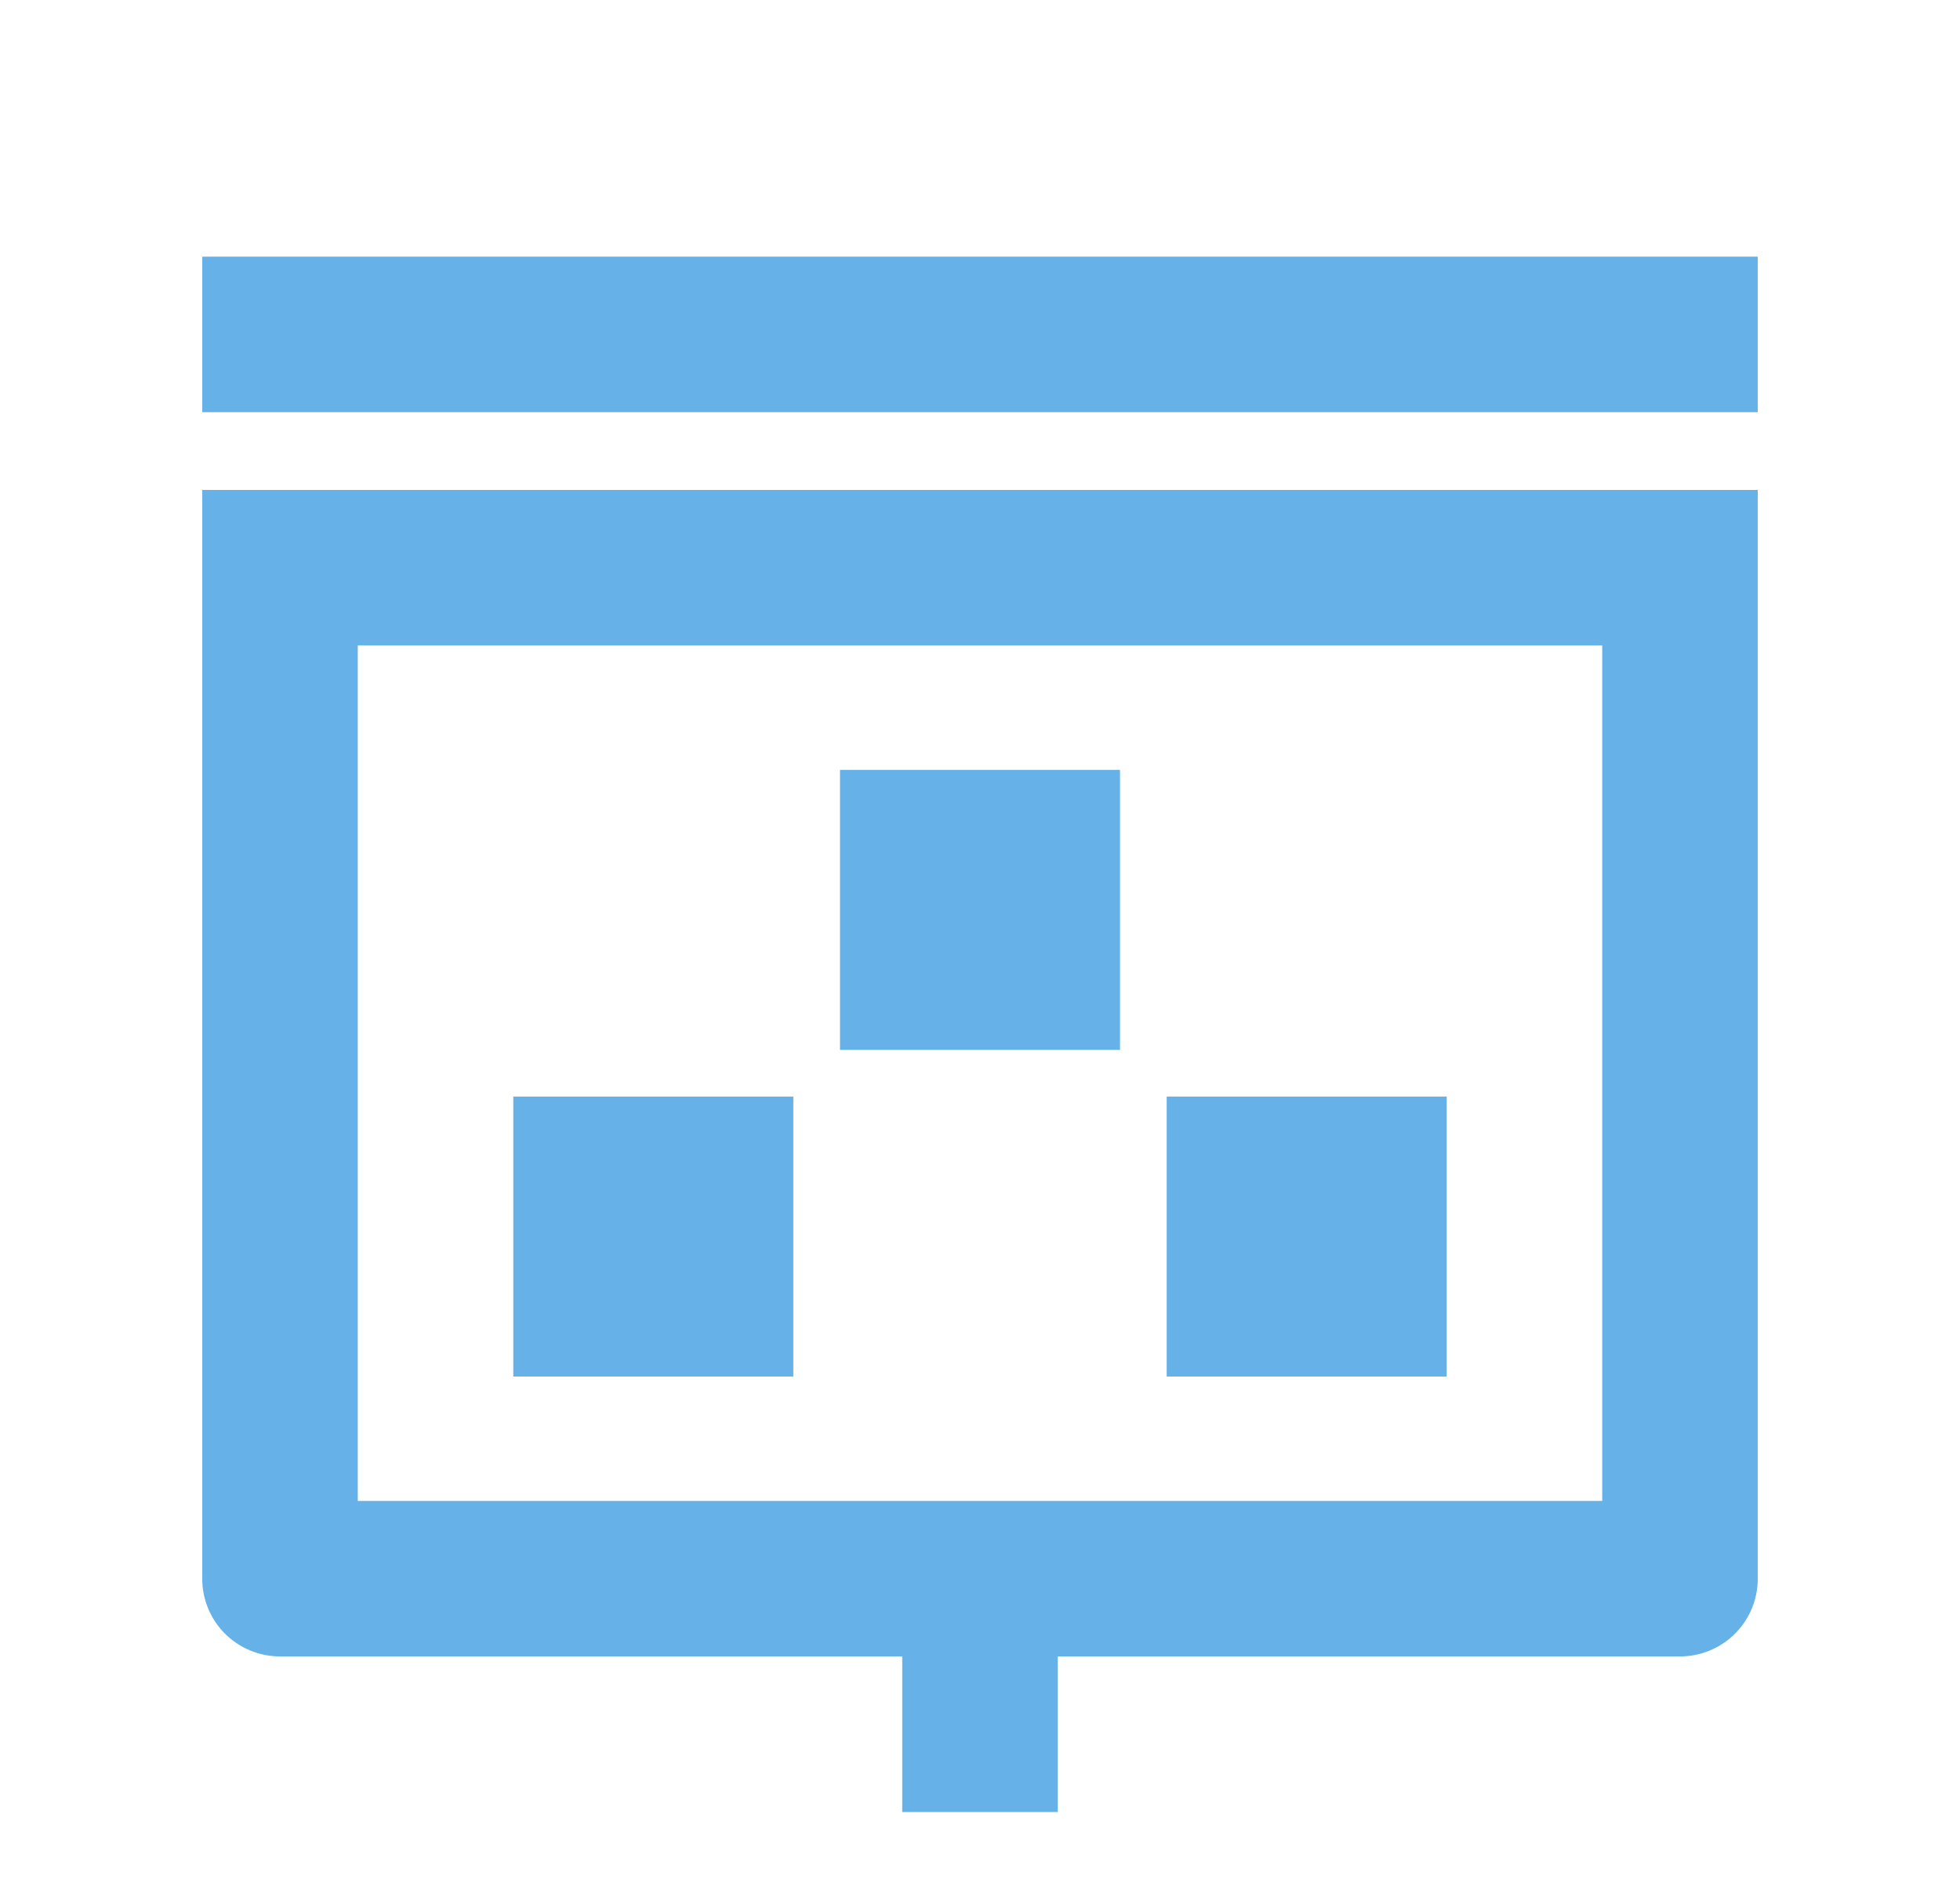 <svg width="28" height="27" viewBox="0 0 28 27" fill="none" xmlns="http://www.w3.org/2000/svg">
<path fill-rule="evenodd" clip-rule="evenodd" d="M12 11H16V15H12V11ZM7.333 15.667H11.333V19.667H7.333V15.667ZM20.667 15.667H16.667V19.667H20.667V15.667Z" fill="#65B1E8"/>
<path d="M15.111 23.666V25.889H12.889V23.666H4C3.705 23.666 3.423 23.549 3.214 23.341C3.006 23.133 2.889 22.85 2.889 22.555V7H25.111V22.555C25.111 22.85 24.994 23.133 24.786 23.341C24.577 23.549 24.295 23.666 24 23.666H15.111ZM5.111 21.444H22.889V9.222H5.111V21.444ZM2.889 3.667H25.111V5.889H2.889V3.667Z" fill="#65B1E8"/>
</svg>
